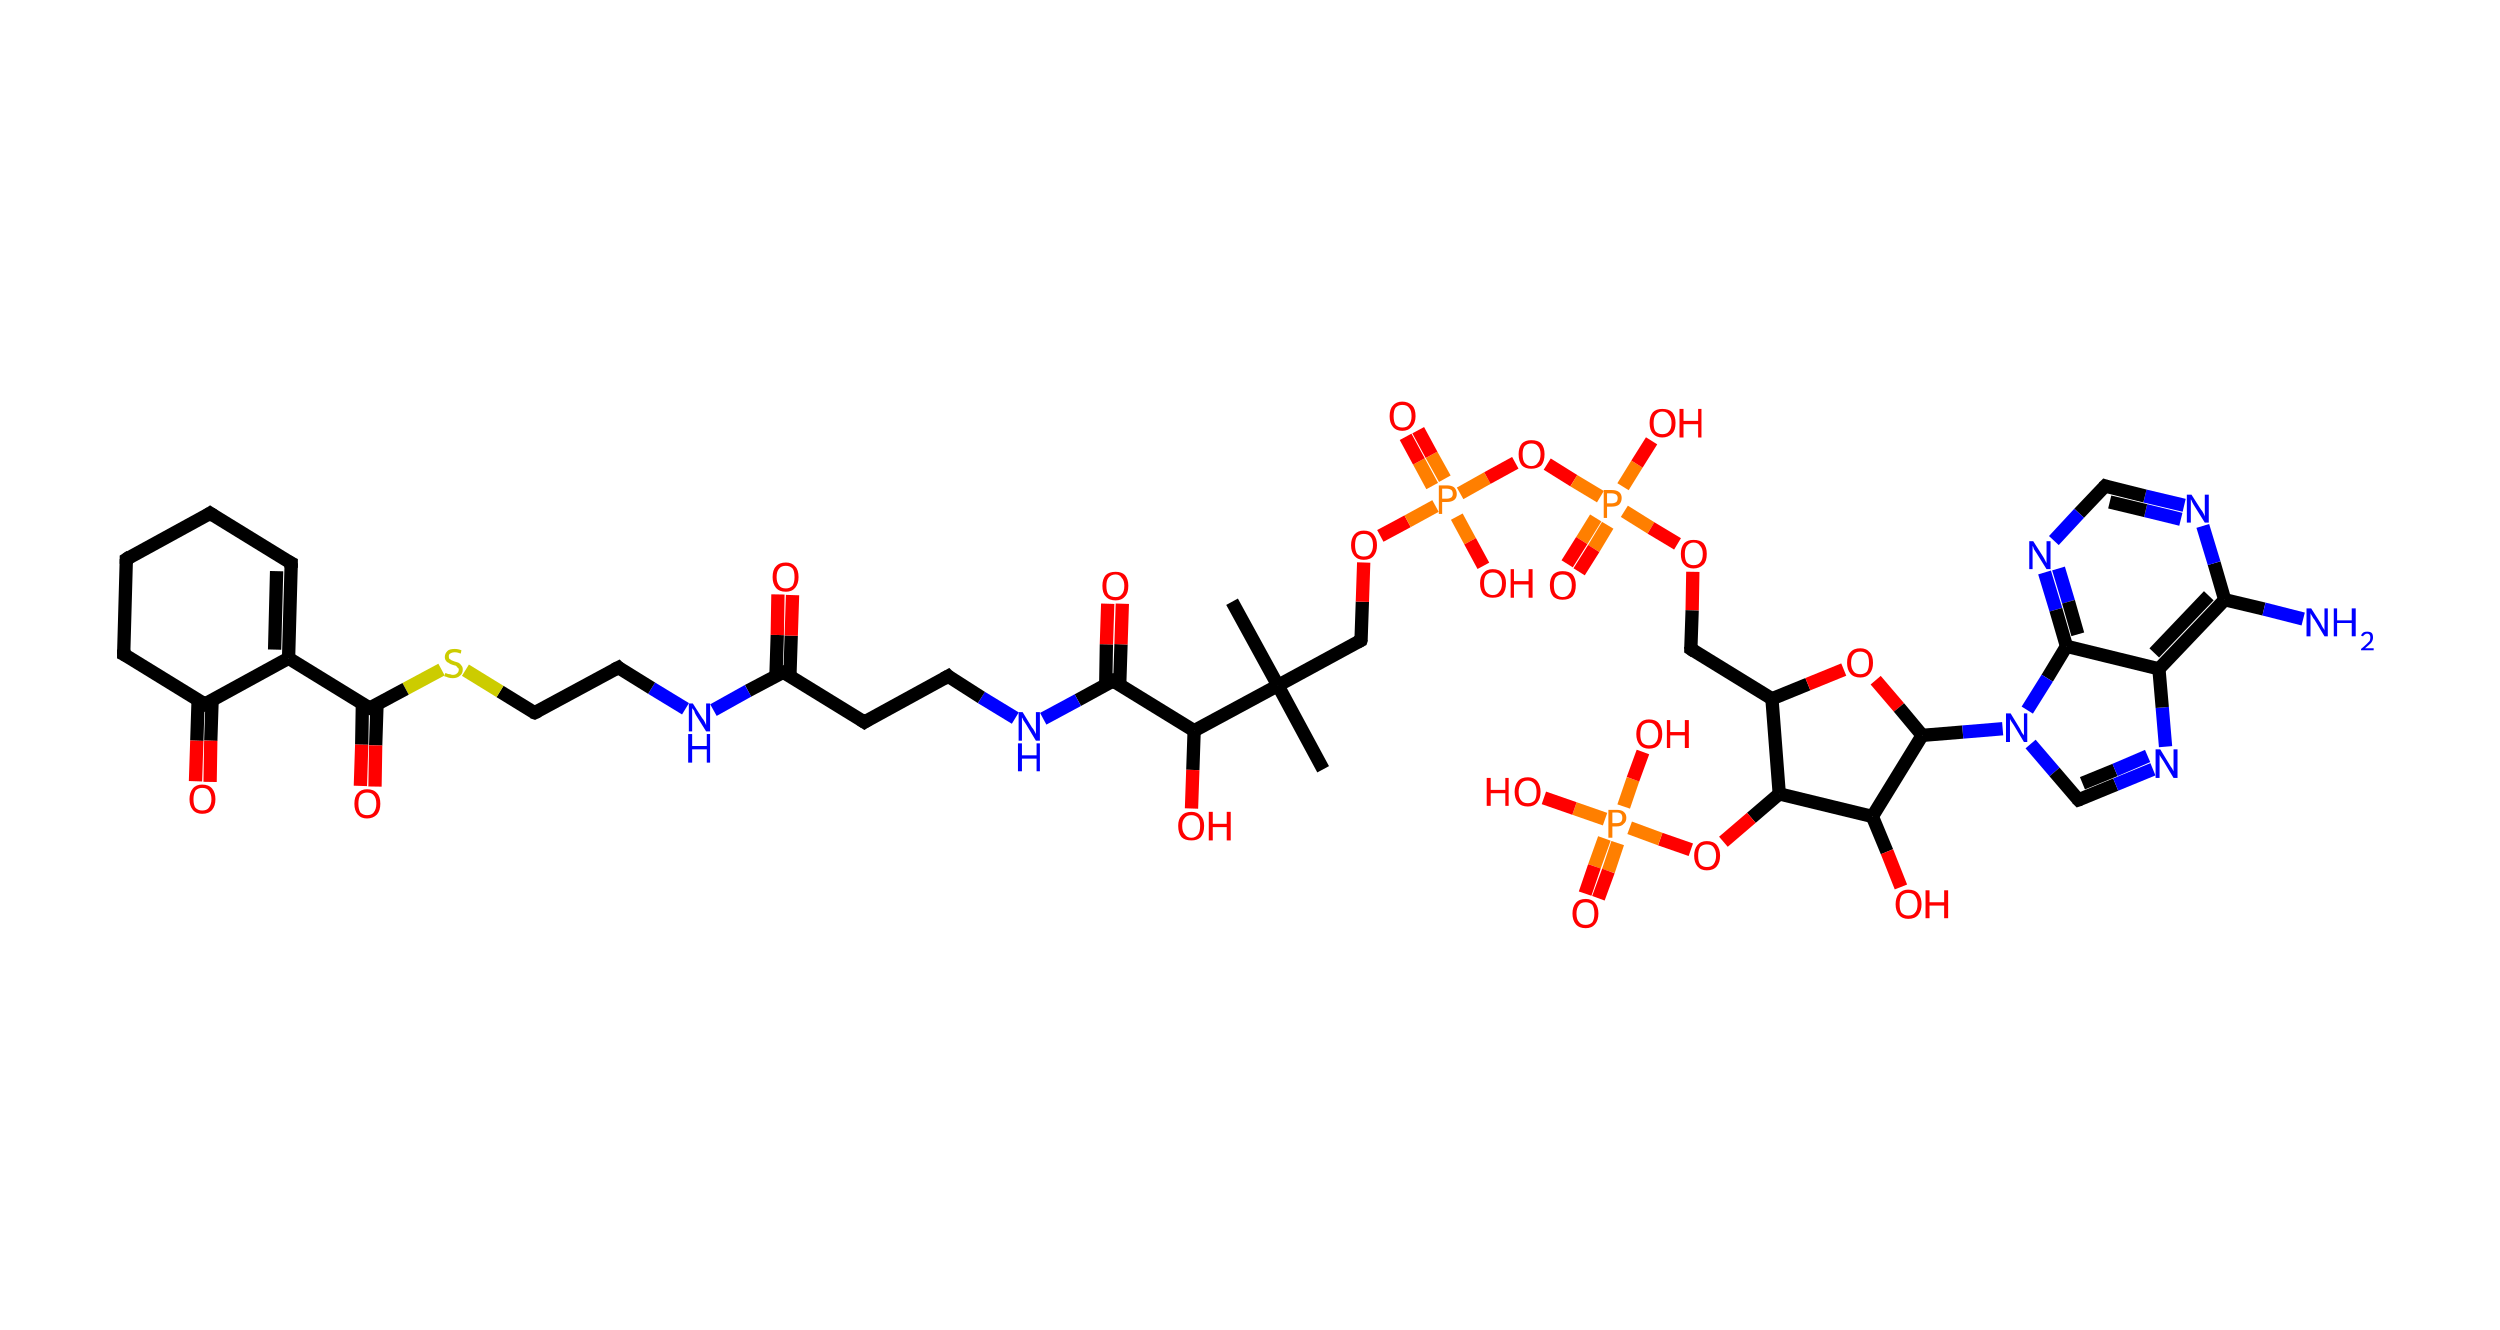 <?xml version='1.0' encoding='ASCII' standalone='yes'?>
<svg xmlns="http://www.w3.org/2000/svg" xmlns:rdkit="http://www.rdkit.org/xml" xmlns:xlink="http://www.w3.org/1999/xlink" version="1.1" baseProfile="full" xml:space="preserve" width="376px" height="200px" viewBox="0 0 376 200">
<!-- END OF HEADER -->
<rect style="opacity:1.0;fill:#FFFFFF;stroke:none" width="376.0" height="200.0" x="0.0" y="0.0"> </rect>
<path class="bond-0 atom-0 atom-1" d="M 185.3,90.5 L 192.2,103.1" style="fill:none;fill-rule:evenodd;stroke:#000000;stroke-width:2.0px;stroke-linecap:butt;stroke-linejoin:miter;stroke-opacity:1"/>
<path class="bond-1 atom-1 atom-2" d="M 192.2,103.1 L 199.0,115.7" style="fill:none;fill-rule:evenodd;stroke:#000000;stroke-width:2.0px;stroke-linecap:butt;stroke-linejoin:miter;stroke-opacity:1"/>
<path class="bond-2 atom-1 atom-3" d="M 192.2,103.1 L 204.7,96.3" style="fill:none;fill-rule:evenodd;stroke:#000000;stroke-width:2.0px;stroke-linecap:butt;stroke-linejoin:miter;stroke-opacity:1"/>
<path class="bond-3 atom-3 atom-4" d="M 204.7,96.3 L 204.9,90.5" style="fill:none;fill-rule:evenodd;stroke:#000000;stroke-width:2.0px;stroke-linecap:butt;stroke-linejoin:miter;stroke-opacity:1"/>
<path class="bond-3 atom-3 atom-4" d="M 204.9,90.5 L 205.1,84.6" style="fill:none;fill-rule:evenodd;stroke:#FF0000;stroke-width:2.0px;stroke-linecap:butt;stroke-linejoin:miter;stroke-opacity:1"/>
<path class="bond-4 atom-4 atom-5" d="M 207.6,80.6 L 211.7,78.4" style="fill:none;fill-rule:evenodd;stroke:#FF0000;stroke-width:2.0px;stroke-linecap:butt;stroke-linejoin:miter;stroke-opacity:1"/>
<path class="bond-4 atom-4 atom-5" d="M 211.7,78.4 L 215.9,76.1" style="fill:none;fill-rule:evenodd;stroke:#FF7F00;stroke-width:2.0px;stroke-linecap:butt;stroke-linejoin:miter;stroke-opacity:1"/>
<path class="bond-5 atom-5 atom-6" d="M 217.3,72.0 L 215.3,68.4" style="fill:none;fill-rule:evenodd;stroke:#FF7F00;stroke-width:2.0px;stroke-linecap:butt;stroke-linejoin:miter;stroke-opacity:1"/>
<path class="bond-5 atom-5 atom-6" d="M 215.3,68.4 L 213.3,64.7" style="fill:none;fill-rule:evenodd;stroke:#FF0000;stroke-width:2.0px;stroke-linecap:butt;stroke-linejoin:miter;stroke-opacity:1"/>
<path class="bond-5 atom-5 atom-6" d="M 215.4,73.1 L 213.4,69.4" style="fill:none;fill-rule:evenodd;stroke:#FF7F00;stroke-width:2.0px;stroke-linecap:butt;stroke-linejoin:miter;stroke-opacity:1"/>
<path class="bond-5 atom-5 atom-6" d="M 213.4,69.4 L 211.4,65.7" style="fill:none;fill-rule:evenodd;stroke:#FF0000;stroke-width:2.0px;stroke-linecap:butt;stroke-linejoin:miter;stroke-opacity:1"/>
<path class="bond-6 atom-5 atom-7" d="M 219.1,77.7 L 221.1,81.4" style="fill:none;fill-rule:evenodd;stroke:#FF7F00;stroke-width:2.0px;stroke-linecap:butt;stroke-linejoin:miter;stroke-opacity:1"/>
<path class="bond-6 atom-5 atom-7" d="M 221.1,81.4 L 223.1,85.1" style="fill:none;fill-rule:evenodd;stroke:#FF0000;stroke-width:2.0px;stroke-linecap:butt;stroke-linejoin:miter;stroke-opacity:1"/>
<path class="bond-7 atom-5 atom-8" d="M 219.6,74.2 L 223.7,71.9" style="fill:none;fill-rule:evenodd;stroke:#FF7F00;stroke-width:2.0px;stroke-linecap:butt;stroke-linejoin:miter;stroke-opacity:1"/>
<path class="bond-7 atom-5 atom-8" d="M 223.7,71.9 L 227.9,69.6" style="fill:none;fill-rule:evenodd;stroke:#FF0000;stroke-width:2.0px;stroke-linecap:butt;stroke-linejoin:miter;stroke-opacity:1"/>
<path class="bond-8 atom-8 atom-9" d="M 232.7,69.8 L 236.7,72.3" style="fill:none;fill-rule:evenodd;stroke:#FF0000;stroke-width:2.0px;stroke-linecap:butt;stroke-linejoin:miter;stroke-opacity:1"/>
<path class="bond-8 atom-8 atom-9" d="M 236.7,72.3 L 240.7,74.7" style="fill:none;fill-rule:evenodd;stroke:#FF7F00;stroke-width:2.0px;stroke-linecap:butt;stroke-linejoin:miter;stroke-opacity:1"/>
<path class="bond-9 atom-9 atom-10" d="M 240.0,77.9 L 237.9,81.3" style="fill:none;fill-rule:evenodd;stroke:#FF7F00;stroke-width:2.0px;stroke-linecap:butt;stroke-linejoin:miter;stroke-opacity:1"/>
<path class="bond-9 atom-9 atom-10" d="M 237.9,81.3 L 235.7,84.8" style="fill:none;fill-rule:evenodd;stroke:#FF0000;stroke-width:2.0px;stroke-linecap:butt;stroke-linejoin:miter;stroke-opacity:1"/>
<path class="bond-9 atom-9 atom-10" d="M 241.8,79.0 L 239.7,82.5" style="fill:none;fill-rule:evenodd;stroke:#FF7F00;stroke-width:2.0px;stroke-linecap:butt;stroke-linejoin:miter;stroke-opacity:1"/>
<path class="bond-9 atom-9 atom-10" d="M 239.7,82.5 L 237.5,86.0" style="fill:none;fill-rule:evenodd;stroke:#FF0000;stroke-width:2.0px;stroke-linecap:butt;stroke-linejoin:miter;stroke-opacity:1"/>
<path class="bond-10 atom-9 atom-11" d="M 244.1,73.2 L 246.2,69.8" style="fill:none;fill-rule:evenodd;stroke:#FF7F00;stroke-width:2.0px;stroke-linecap:butt;stroke-linejoin:miter;stroke-opacity:1"/>
<path class="bond-10 atom-9 atom-11" d="M 246.2,69.8 L 248.4,66.3" style="fill:none;fill-rule:evenodd;stroke:#FF0000;stroke-width:2.0px;stroke-linecap:butt;stroke-linejoin:miter;stroke-opacity:1"/>
<path class="bond-11 atom-9 atom-12" d="M 244.3,76.9 L 248.3,79.4" style="fill:none;fill-rule:evenodd;stroke:#FF7F00;stroke-width:2.0px;stroke-linecap:butt;stroke-linejoin:miter;stroke-opacity:1"/>
<path class="bond-11 atom-9 atom-12" d="M 248.3,79.4 L 252.3,81.8" style="fill:none;fill-rule:evenodd;stroke:#FF0000;stroke-width:2.0px;stroke-linecap:butt;stroke-linejoin:miter;stroke-opacity:1"/>
<path class="bond-12 atom-12 atom-13" d="M 254.6,86.0 L 254.5,91.8" style="fill:none;fill-rule:evenodd;stroke:#FF0000;stroke-width:2.0px;stroke-linecap:butt;stroke-linejoin:miter;stroke-opacity:1"/>
<path class="bond-12 atom-12 atom-13" d="M 254.5,91.8 L 254.3,97.6" style="fill:none;fill-rule:evenodd;stroke:#000000;stroke-width:2.0px;stroke-linecap:butt;stroke-linejoin:miter;stroke-opacity:1"/>
<path class="bond-13 atom-13 atom-14" d="M 254.3,97.6 L 266.5,105.1" style="fill:none;fill-rule:evenodd;stroke:#000000;stroke-width:2.0px;stroke-linecap:butt;stroke-linejoin:miter;stroke-opacity:1"/>
<path class="bond-14 atom-14 atom-15" d="M 266.5,105.1 L 271.9,102.9" style="fill:none;fill-rule:evenodd;stroke:#000000;stroke-width:2.0px;stroke-linecap:butt;stroke-linejoin:miter;stroke-opacity:1"/>
<path class="bond-14 atom-14 atom-15" d="M 271.9,102.9 L 277.3,100.7" style="fill:none;fill-rule:evenodd;stroke:#FF0000;stroke-width:2.0px;stroke-linecap:butt;stroke-linejoin:miter;stroke-opacity:1"/>
<path class="bond-15 atom-15 atom-16" d="M 282.1,102.3 L 285.6,106.4" style="fill:none;fill-rule:evenodd;stroke:#FF0000;stroke-width:2.0px;stroke-linecap:butt;stroke-linejoin:miter;stroke-opacity:1"/>
<path class="bond-15 atom-15 atom-16" d="M 285.6,106.4 L 289.1,110.6" style="fill:none;fill-rule:evenodd;stroke:#000000;stroke-width:2.0px;stroke-linecap:butt;stroke-linejoin:miter;stroke-opacity:1"/>
<path class="bond-16 atom-16 atom-17" d="M 289.1,110.6 L 295.2,110.1" style="fill:none;fill-rule:evenodd;stroke:#000000;stroke-width:2.0px;stroke-linecap:butt;stroke-linejoin:miter;stroke-opacity:1"/>
<path class="bond-16 atom-16 atom-17" d="M 295.2,110.1 L 301.2,109.6" style="fill:none;fill-rule:evenodd;stroke:#0000FF;stroke-width:2.0px;stroke-linecap:butt;stroke-linejoin:miter;stroke-opacity:1"/>
<path class="bond-17 atom-17 atom-18" d="M 305.4,111.9 L 309.0,116.1" style="fill:none;fill-rule:evenodd;stroke:#0000FF;stroke-width:2.0px;stroke-linecap:butt;stroke-linejoin:miter;stroke-opacity:1"/>
<path class="bond-17 atom-17 atom-18" d="M 309.0,116.1 L 312.6,120.3" style="fill:none;fill-rule:evenodd;stroke:#000000;stroke-width:2.0px;stroke-linecap:butt;stroke-linejoin:miter;stroke-opacity:1"/>
<path class="bond-18 atom-18 atom-19" d="M 312.6,120.3 L 318.2,118.0" style="fill:none;fill-rule:evenodd;stroke:#000000;stroke-width:2.0px;stroke-linecap:butt;stroke-linejoin:miter;stroke-opacity:1"/>
<path class="bond-18 atom-18 atom-19" d="M 318.2,118.0 L 323.8,115.7" style="fill:none;fill-rule:evenodd;stroke:#0000FF;stroke-width:2.0px;stroke-linecap:butt;stroke-linejoin:miter;stroke-opacity:1"/>
<path class="bond-18 atom-18 atom-19" d="M 313.2,117.8 L 318.1,115.8" style="fill:none;fill-rule:evenodd;stroke:#000000;stroke-width:2.0px;stroke-linecap:butt;stroke-linejoin:miter;stroke-opacity:1"/>
<path class="bond-18 atom-18 atom-19" d="M 318.1,115.8 L 323.0,113.7" style="fill:none;fill-rule:evenodd;stroke:#0000FF;stroke-width:2.0px;stroke-linecap:butt;stroke-linejoin:miter;stroke-opacity:1"/>
<path class="bond-19 atom-19 atom-20" d="M 325.7,112.3 L 325.2,106.4" style="fill:none;fill-rule:evenodd;stroke:#0000FF;stroke-width:2.0px;stroke-linecap:butt;stroke-linejoin:miter;stroke-opacity:1"/>
<path class="bond-19 atom-19 atom-20" d="M 325.2,106.4 L 324.7,100.6" style="fill:none;fill-rule:evenodd;stroke:#000000;stroke-width:2.0px;stroke-linecap:butt;stroke-linejoin:miter;stroke-opacity:1"/>
<path class="bond-20 atom-20 atom-21" d="M 324.7,100.6 L 334.6,90.2" style="fill:none;fill-rule:evenodd;stroke:#000000;stroke-width:2.0px;stroke-linecap:butt;stroke-linejoin:miter;stroke-opacity:1"/>
<path class="bond-20 atom-20 atom-21" d="M 324.0,98.2 L 332.2,89.6" style="fill:none;fill-rule:evenodd;stroke:#000000;stroke-width:2.0px;stroke-linecap:butt;stroke-linejoin:miter;stroke-opacity:1"/>
<path class="bond-21 atom-21 atom-22" d="M 334.6,90.2 L 340.5,91.6" style="fill:none;fill-rule:evenodd;stroke:#000000;stroke-width:2.0px;stroke-linecap:butt;stroke-linejoin:miter;stroke-opacity:1"/>
<path class="bond-21 atom-21 atom-22" d="M 340.5,91.6 L 346.4,93.1" style="fill:none;fill-rule:evenodd;stroke:#0000FF;stroke-width:2.0px;stroke-linecap:butt;stroke-linejoin:miter;stroke-opacity:1"/>
<path class="bond-22 atom-21 atom-23" d="M 334.6,90.2 L 333.0,84.7" style="fill:none;fill-rule:evenodd;stroke:#000000;stroke-width:2.0px;stroke-linecap:butt;stroke-linejoin:miter;stroke-opacity:1"/>
<path class="bond-22 atom-21 atom-23" d="M 333.0,84.7 L 331.3,79.1" style="fill:none;fill-rule:evenodd;stroke:#0000FF;stroke-width:2.0px;stroke-linecap:butt;stroke-linejoin:miter;stroke-opacity:1"/>
<path class="bond-23 atom-23 atom-24" d="M 328.5,76.0 L 322.6,74.6" style="fill:none;fill-rule:evenodd;stroke:#0000FF;stroke-width:2.0px;stroke-linecap:butt;stroke-linejoin:miter;stroke-opacity:1"/>
<path class="bond-23 atom-23 atom-24" d="M 322.6,74.6 L 316.6,73.1" style="fill:none;fill-rule:evenodd;stroke:#000000;stroke-width:2.0px;stroke-linecap:butt;stroke-linejoin:miter;stroke-opacity:1"/>
<path class="bond-23 atom-23 atom-24" d="M 328.0,78.1 L 322.7,76.8" style="fill:none;fill-rule:evenodd;stroke:#0000FF;stroke-width:2.0px;stroke-linecap:butt;stroke-linejoin:miter;stroke-opacity:1"/>
<path class="bond-23 atom-23 atom-24" d="M 322.7,76.8 L 317.3,75.5" style="fill:none;fill-rule:evenodd;stroke:#000000;stroke-width:2.0px;stroke-linecap:butt;stroke-linejoin:miter;stroke-opacity:1"/>
<path class="bond-24 atom-24 atom-25" d="M 316.6,73.1 L 312.7,77.2" style="fill:none;fill-rule:evenodd;stroke:#000000;stroke-width:2.0px;stroke-linecap:butt;stroke-linejoin:miter;stroke-opacity:1"/>
<path class="bond-24 atom-24 atom-25" d="M 312.7,77.2 L 308.9,81.3" style="fill:none;fill-rule:evenodd;stroke:#0000FF;stroke-width:2.0px;stroke-linecap:butt;stroke-linejoin:miter;stroke-opacity:1"/>
<path class="bond-25 atom-25 atom-26" d="M 307.5,86.1 L 309.2,91.7" style="fill:none;fill-rule:evenodd;stroke:#0000FF;stroke-width:2.0px;stroke-linecap:butt;stroke-linejoin:miter;stroke-opacity:1"/>
<path class="bond-25 atom-25 atom-26" d="M 309.2,91.7 L 310.8,97.2" style="fill:none;fill-rule:evenodd;stroke:#000000;stroke-width:2.0px;stroke-linecap:butt;stroke-linejoin:miter;stroke-opacity:1"/>
<path class="bond-25 atom-25 atom-26" d="M 309.6,85.5 L 311.1,90.5" style="fill:none;fill-rule:evenodd;stroke:#0000FF;stroke-width:2.0px;stroke-linecap:butt;stroke-linejoin:miter;stroke-opacity:1"/>
<path class="bond-25 atom-25 atom-26" d="M 311.1,90.5 L 312.5,95.4" style="fill:none;fill-rule:evenodd;stroke:#000000;stroke-width:2.0px;stroke-linecap:butt;stroke-linejoin:miter;stroke-opacity:1"/>
<path class="bond-26 atom-16 atom-27" d="M 289.1,110.6 L 281.6,122.8" style="fill:none;fill-rule:evenodd;stroke:#000000;stroke-width:2.0px;stroke-linecap:butt;stroke-linejoin:miter;stroke-opacity:1"/>
<path class="bond-27 atom-27 atom-28" d="M 281.6,122.8 L 283.8,128.1" style="fill:none;fill-rule:evenodd;stroke:#000000;stroke-width:2.0px;stroke-linecap:butt;stroke-linejoin:miter;stroke-opacity:1"/>
<path class="bond-27 atom-27 atom-28" d="M 283.8,128.1 L 285.9,133.4" style="fill:none;fill-rule:evenodd;stroke:#FF0000;stroke-width:2.0px;stroke-linecap:butt;stroke-linejoin:miter;stroke-opacity:1"/>
<path class="bond-28 atom-27 atom-29" d="M 281.6,122.8 L 267.6,119.4" style="fill:none;fill-rule:evenodd;stroke:#000000;stroke-width:2.0px;stroke-linecap:butt;stroke-linejoin:miter;stroke-opacity:1"/>
<path class="bond-29 atom-29 atom-30" d="M 267.6,119.4 L 263.4,123.0" style="fill:none;fill-rule:evenodd;stroke:#000000;stroke-width:2.0px;stroke-linecap:butt;stroke-linejoin:miter;stroke-opacity:1"/>
<path class="bond-29 atom-29 atom-30" d="M 263.4,123.0 L 259.2,126.6" style="fill:none;fill-rule:evenodd;stroke:#FF0000;stroke-width:2.0px;stroke-linecap:butt;stroke-linejoin:miter;stroke-opacity:1"/>
<path class="bond-30 atom-30 atom-31" d="M 254.3,127.8 L 249.7,126.2" style="fill:none;fill-rule:evenodd;stroke:#FF0000;stroke-width:2.0px;stroke-linecap:butt;stroke-linejoin:miter;stroke-opacity:1"/>
<path class="bond-30 atom-30 atom-31" d="M 249.7,126.2 L 245.1,124.5" style="fill:none;fill-rule:evenodd;stroke:#FF7F00;stroke-width:2.0px;stroke-linecap:butt;stroke-linejoin:miter;stroke-opacity:1"/>
<path class="bond-31 atom-31 atom-32" d="M 241.3,126.1 L 239.8,130.3" style="fill:none;fill-rule:evenodd;stroke:#FF7F00;stroke-width:2.0px;stroke-linecap:butt;stroke-linejoin:miter;stroke-opacity:1"/>
<path class="bond-31 atom-31 atom-32" d="M 239.8,130.3 L 238.4,134.4" style="fill:none;fill-rule:evenodd;stroke:#FF0000;stroke-width:2.0px;stroke-linecap:butt;stroke-linejoin:miter;stroke-opacity:1"/>
<path class="bond-31 atom-31 atom-32" d="M 243.3,126.8 L 241.9,131.0" style="fill:none;fill-rule:evenodd;stroke:#FF7F00;stroke-width:2.0px;stroke-linecap:butt;stroke-linejoin:miter;stroke-opacity:1"/>
<path class="bond-31 atom-31 atom-32" d="M 241.9,131.0 L 240.4,135.1" style="fill:none;fill-rule:evenodd;stroke:#FF0000;stroke-width:2.0px;stroke-linecap:butt;stroke-linejoin:miter;stroke-opacity:1"/>
<path class="bond-32 atom-31 atom-33" d="M 244.2,121.3 L 245.6,117.2" style="fill:none;fill-rule:evenodd;stroke:#FF7F00;stroke-width:2.0px;stroke-linecap:butt;stroke-linejoin:miter;stroke-opacity:1"/>
<path class="bond-32 atom-31 atom-33" d="M 245.6,117.2 L 247.1,113.1" style="fill:none;fill-rule:evenodd;stroke:#FF0000;stroke-width:2.0px;stroke-linecap:butt;stroke-linejoin:miter;stroke-opacity:1"/>
<path class="bond-33 atom-31 atom-34" d="M 241.4,123.2 L 236.8,121.6" style="fill:none;fill-rule:evenodd;stroke:#FF7F00;stroke-width:2.0px;stroke-linecap:butt;stroke-linejoin:miter;stroke-opacity:1"/>
<path class="bond-33 atom-31 atom-34" d="M 236.8,121.6 L 232.2,120.0" style="fill:none;fill-rule:evenodd;stroke:#FF0000;stroke-width:2.0px;stroke-linecap:butt;stroke-linejoin:miter;stroke-opacity:1"/>
<path class="bond-34 atom-1 atom-35" d="M 192.2,103.1 L 179.6,109.9" style="fill:none;fill-rule:evenodd;stroke:#000000;stroke-width:2.0px;stroke-linecap:butt;stroke-linejoin:miter;stroke-opacity:1"/>
<path class="bond-35 atom-35 atom-36" d="M 179.6,109.9 L 179.4,115.8" style="fill:none;fill-rule:evenodd;stroke:#000000;stroke-width:2.0px;stroke-linecap:butt;stroke-linejoin:miter;stroke-opacity:1"/>
<path class="bond-35 atom-35 atom-36" d="M 179.4,115.8 L 179.2,121.6" style="fill:none;fill-rule:evenodd;stroke:#FF0000;stroke-width:2.0px;stroke-linecap:butt;stroke-linejoin:miter;stroke-opacity:1"/>
<path class="bond-36 atom-35 atom-37" d="M 179.6,109.9 L 167.4,102.4" style="fill:none;fill-rule:evenodd;stroke:#000000;stroke-width:2.0px;stroke-linecap:butt;stroke-linejoin:miter;stroke-opacity:1"/>
<path class="bond-37 atom-37 atom-38" d="M 168.4,103.1 L 168.6,96.9" style="fill:none;fill-rule:evenodd;stroke:#000000;stroke-width:2.0px;stroke-linecap:butt;stroke-linejoin:miter;stroke-opacity:1"/>
<path class="bond-37 atom-37 atom-38" d="M 168.6,96.9 L 168.8,90.8" style="fill:none;fill-rule:evenodd;stroke:#FF0000;stroke-width:2.0px;stroke-linecap:butt;stroke-linejoin:miter;stroke-opacity:1"/>
<path class="bond-37 atom-37 atom-38" d="M 166.3,103.0 L 166.4,96.9" style="fill:none;fill-rule:evenodd;stroke:#000000;stroke-width:2.0px;stroke-linecap:butt;stroke-linejoin:miter;stroke-opacity:1"/>
<path class="bond-37 atom-37 atom-38" d="M 166.4,96.9 L 166.6,90.8" style="fill:none;fill-rule:evenodd;stroke:#FF0000;stroke-width:2.0px;stroke-linecap:butt;stroke-linejoin:miter;stroke-opacity:1"/>
<path class="bond-38 atom-37 atom-39" d="M 167.4,102.4 L 162.1,105.3" style="fill:none;fill-rule:evenodd;stroke:#000000;stroke-width:2.0px;stroke-linecap:butt;stroke-linejoin:miter;stroke-opacity:1"/>
<path class="bond-38 atom-37 atom-39" d="M 162.1,105.3 L 156.9,108.1" style="fill:none;fill-rule:evenodd;stroke:#0000FF;stroke-width:2.0px;stroke-linecap:butt;stroke-linejoin:miter;stroke-opacity:1"/>
<path class="bond-39 atom-39 atom-40" d="M 152.7,108.0 L 147.6,104.9" style="fill:none;fill-rule:evenodd;stroke:#0000FF;stroke-width:2.0px;stroke-linecap:butt;stroke-linejoin:miter;stroke-opacity:1"/>
<path class="bond-39 atom-39 atom-40" d="M 147.6,104.9 L 142.6,101.7" style="fill:none;fill-rule:evenodd;stroke:#000000;stroke-width:2.0px;stroke-linecap:butt;stroke-linejoin:miter;stroke-opacity:1"/>
<path class="bond-40 atom-40 atom-41" d="M 142.6,101.7 L 130.0,108.6" style="fill:none;fill-rule:evenodd;stroke:#000000;stroke-width:2.0px;stroke-linecap:butt;stroke-linejoin:miter;stroke-opacity:1"/>
<path class="bond-41 atom-41 atom-42" d="M 130.0,108.6 L 117.8,101.1" style="fill:none;fill-rule:evenodd;stroke:#000000;stroke-width:2.0px;stroke-linecap:butt;stroke-linejoin:miter;stroke-opacity:1"/>
<path class="bond-42 atom-42 atom-43" d="M 118.8,101.7 L 119.0,95.6" style="fill:none;fill-rule:evenodd;stroke:#000000;stroke-width:2.0px;stroke-linecap:butt;stroke-linejoin:miter;stroke-opacity:1"/>
<path class="bond-42 atom-42 atom-43" d="M 119.0,95.6 L 119.2,89.5" style="fill:none;fill-rule:evenodd;stroke:#FF0000;stroke-width:2.0px;stroke-linecap:butt;stroke-linejoin:miter;stroke-opacity:1"/>
<path class="bond-42 atom-42 atom-43" d="M 116.7,101.7 L 116.9,95.5" style="fill:none;fill-rule:evenodd;stroke:#000000;stroke-width:2.0px;stroke-linecap:butt;stroke-linejoin:miter;stroke-opacity:1"/>
<path class="bond-42 atom-42 atom-43" d="M 116.9,95.5 L 117.0,89.4" style="fill:none;fill-rule:evenodd;stroke:#FF0000;stroke-width:2.0px;stroke-linecap:butt;stroke-linejoin:miter;stroke-opacity:1"/>
<path class="bond-43 atom-42 atom-44" d="M 117.8,101.1 L 112.5,103.9" style="fill:none;fill-rule:evenodd;stroke:#000000;stroke-width:2.0px;stroke-linecap:butt;stroke-linejoin:miter;stroke-opacity:1"/>
<path class="bond-43 atom-42 atom-44" d="M 112.5,103.9 L 107.3,106.8" style="fill:none;fill-rule:evenodd;stroke:#0000FF;stroke-width:2.0px;stroke-linecap:butt;stroke-linejoin:miter;stroke-opacity:1"/>
<path class="bond-44 atom-44 atom-45" d="M 103.1,106.6 L 98.0,103.5" style="fill:none;fill-rule:evenodd;stroke:#0000FF;stroke-width:2.0px;stroke-linecap:butt;stroke-linejoin:miter;stroke-opacity:1"/>
<path class="bond-44 atom-44 atom-45" d="M 98.0,103.5 L 93.0,100.4" style="fill:none;fill-rule:evenodd;stroke:#000000;stroke-width:2.0px;stroke-linecap:butt;stroke-linejoin:miter;stroke-opacity:1"/>
<path class="bond-45 atom-45 atom-46" d="M 93.0,100.4 L 80.4,107.2" style="fill:none;fill-rule:evenodd;stroke:#000000;stroke-width:2.0px;stroke-linecap:butt;stroke-linejoin:miter;stroke-opacity:1"/>
<path class="bond-46 atom-46 atom-47" d="M 80.4,107.2 L 75.2,104.0" style="fill:none;fill-rule:evenodd;stroke:#000000;stroke-width:2.0px;stroke-linecap:butt;stroke-linejoin:miter;stroke-opacity:1"/>
<path class="bond-46 atom-46 atom-47" d="M 75.2,104.0 L 70.0,100.8" style="fill:none;fill-rule:evenodd;stroke:#CCCC00;stroke-width:2.0px;stroke-linecap:butt;stroke-linejoin:miter;stroke-opacity:1"/>
<path class="bond-47 atom-47 atom-48" d="M 66.4,100.7 L 61.0,103.6" style="fill:none;fill-rule:evenodd;stroke:#CCCC00;stroke-width:2.0px;stroke-linecap:butt;stroke-linejoin:miter;stroke-opacity:1"/>
<path class="bond-47 atom-47 atom-48" d="M 61.0,103.6 L 55.6,106.5" style="fill:none;fill-rule:evenodd;stroke:#000000;stroke-width:2.0px;stroke-linecap:butt;stroke-linejoin:miter;stroke-opacity:1"/>
<path class="bond-48 atom-48 atom-49" d="M 54.5,105.9 L 54.4,112.0" style="fill:none;fill-rule:evenodd;stroke:#000000;stroke-width:2.0px;stroke-linecap:butt;stroke-linejoin:miter;stroke-opacity:1"/>
<path class="bond-48 atom-48 atom-49" d="M 54.4,112.0 L 54.2,118.2" style="fill:none;fill-rule:evenodd;stroke:#FF0000;stroke-width:2.0px;stroke-linecap:butt;stroke-linejoin:miter;stroke-opacity:1"/>
<path class="bond-48 atom-48 atom-49" d="M 56.7,106.0 L 56.5,112.1" style="fill:none;fill-rule:evenodd;stroke:#000000;stroke-width:2.0px;stroke-linecap:butt;stroke-linejoin:miter;stroke-opacity:1"/>
<path class="bond-48 atom-48 atom-49" d="M 56.5,112.1 L 56.4,118.3" style="fill:none;fill-rule:evenodd;stroke:#FF0000;stroke-width:2.0px;stroke-linecap:butt;stroke-linejoin:miter;stroke-opacity:1"/>
<path class="bond-49 atom-48 atom-50" d="M 55.6,106.5 L 43.4,99.0" style="fill:none;fill-rule:evenodd;stroke:#000000;stroke-width:2.0px;stroke-linecap:butt;stroke-linejoin:miter;stroke-opacity:1"/>
<path class="bond-50 atom-50 atom-51" d="M 43.4,99.0 L 43.8,84.7" style="fill:none;fill-rule:evenodd;stroke:#000000;stroke-width:2.0px;stroke-linecap:butt;stroke-linejoin:miter;stroke-opacity:1"/>
<path class="bond-50 atom-50 atom-51" d="M 41.3,97.7 L 41.6,85.9" style="fill:none;fill-rule:evenodd;stroke:#000000;stroke-width:2.0px;stroke-linecap:butt;stroke-linejoin:miter;stroke-opacity:1"/>
<path class="bond-51 atom-51 atom-52" d="M 43.8,84.7 L 31.6,77.2" style="fill:none;fill-rule:evenodd;stroke:#000000;stroke-width:2.0px;stroke-linecap:butt;stroke-linejoin:miter;stroke-opacity:1"/>
<path class="bond-52 atom-52 atom-53" d="M 31.6,77.2 L 19.0,84.1" style="fill:none;fill-rule:evenodd;stroke:#000000;stroke-width:2.0px;stroke-linecap:butt;stroke-linejoin:miter;stroke-opacity:1"/>
<path class="bond-53 atom-53 atom-54" d="M 19.0,84.1 L 18.6,98.4" style="fill:none;fill-rule:evenodd;stroke:#000000;stroke-width:2.0px;stroke-linecap:butt;stroke-linejoin:miter;stroke-opacity:1"/>
<path class="bond-54 atom-54 atom-55" d="M 18.6,98.4 L 30.8,105.9" style="fill:none;fill-rule:evenodd;stroke:#000000;stroke-width:2.0px;stroke-linecap:butt;stroke-linejoin:miter;stroke-opacity:1"/>
<path class="bond-55 atom-55 atom-56" d="M 29.8,105.2 L 29.6,111.4" style="fill:none;fill-rule:evenodd;stroke:#000000;stroke-width:2.0px;stroke-linecap:butt;stroke-linejoin:miter;stroke-opacity:1"/>
<path class="bond-55 atom-55 atom-56" d="M 29.6,111.4 L 29.4,117.5" style="fill:none;fill-rule:evenodd;stroke:#FF0000;stroke-width:2.0px;stroke-linecap:butt;stroke-linejoin:miter;stroke-opacity:1"/>
<path class="bond-55 atom-55 atom-56" d="M 31.9,105.3 L 31.7,111.4" style="fill:none;fill-rule:evenodd;stroke:#000000;stroke-width:2.0px;stroke-linecap:butt;stroke-linejoin:miter;stroke-opacity:1"/>
<path class="bond-55 atom-55 atom-56" d="M 31.7,111.4 L 31.6,117.6" style="fill:none;fill-rule:evenodd;stroke:#FF0000;stroke-width:2.0px;stroke-linecap:butt;stroke-linejoin:miter;stroke-opacity:1"/>
<path class="bond-56 atom-29 atom-14" d="M 267.6,119.4 L 266.5,105.1" style="fill:none;fill-rule:evenodd;stroke:#000000;stroke-width:2.0px;stroke-linecap:butt;stroke-linejoin:miter;stroke-opacity:1"/>
<path class="bond-57 atom-55 atom-50" d="M 30.8,105.9 L 43.4,99.0" style="fill:none;fill-rule:evenodd;stroke:#000000;stroke-width:2.0px;stroke-linecap:butt;stroke-linejoin:miter;stroke-opacity:1"/>
<path class="bond-58 atom-26 atom-17" d="M 310.8,97.2 L 307.9,102.0" style="fill:none;fill-rule:evenodd;stroke:#000000;stroke-width:2.0px;stroke-linecap:butt;stroke-linejoin:miter;stroke-opacity:1"/>
<path class="bond-58 atom-26 atom-17" d="M 307.9,102.0 L 304.9,106.8" style="fill:none;fill-rule:evenodd;stroke:#0000FF;stroke-width:2.0px;stroke-linecap:butt;stroke-linejoin:miter;stroke-opacity:1"/>
<path class="bond-59 atom-26 atom-20" d="M 310.8,97.2 L 324.7,100.6" style="fill:none;fill-rule:evenodd;stroke:#000000;stroke-width:2.0px;stroke-linecap:butt;stroke-linejoin:miter;stroke-opacity:1"/>
<path d="M 204.1,96.6 L 204.7,96.3 L 204.8,96.0" style="fill:none;stroke:#000000;stroke-width:2.0px;stroke-linecap:butt;stroke-linejoin:miter;stroke-opacity:1;"/>
<path d="M 254.3,97.3 L 254.3,97.6 L 254.9,98.0" style="fill:none;stroke:#000000;stroke-width:2.0px;stroke-linecap:butt;stroke-linejoin:miter;stroke-opacity:1;"/>
<path d="M 312.4,120.1 L 312.6,120.3 L 312.9,120.2" style="fill:none;stroke:#000000;stroke-width:2.0px;stroke-linecap:butt;stroke-linejoin:miter;stroke-opacity:1;"/>
<path d="M 316.9,73.2 L 316.6,73.1 L 316.4,73.3" style="fill:none;stroke:#000000;stroke-width:2.0px;stroke-linecap:butt;stroke-linejoin:miter;stroke-opacity:1;"/>
<path d="M 168.0,102.8 L 167.4,102.4 L 167.1,102.6" style="fill:none;stroke:#000000;stroke-width:2.0px;stroke-linecap:butt;stroke-linejoin:miter;stroke-opacity:1;"/>
<path d="M 142.8,101.9 L 142.6,101.7 L 141.9,102.1" style="fill:none;stroke:#000000;stroke-width:2.0px;stroke-linecap:butt;stroke-linejoin:miter;stroke-opacity:1;"/>
<path d="M 130.6,108.2 L 130.0,108.6 L 129.4,108.2" style="fill:none;stroke:#000000;stroke-width:2.0px;stroke-linecap:butt;stroke-linejoin:miter;stroke-opacity:1;"/>
<path d="M 118.4,101.4 L 117.8,101.1 L 117.5,101.2" style="fill:none;stroke:#000000;stroke-width:2.0px;stroke-linecap:butt;stroke-linejoin:miter;stroke-opacity:1;"/>
<path d="M 93.2,100.6 L 93.0,100.4 L 92.4,100.7" style="fill:none;stroke:#000000;stroke-width:2.0px;stroke-linecap:butt;stroke-linejoin:miter;stroke-opacity:1;"/>
<path d="M 81.0,106.9 L 80.4,107.2 L 80.1,107.1" style="fill:none;stroke:#000000;stroke-width:2.0px;stroke-linecap:butt;stroke-linejoin:miter;stroke-opacity:1;"/>
<path d="M 55.9,106.4 L 55.6,106.5 L 55.0,106.2" style="fill:none;stroke:#000000;stroke-width:2.0px;stroke-linecap:butt;stroke-linejoin:miter;stroke-opacity:1;"/>
<path d="M 43.8,85.4 L 43.8,84.7 L 43.2,84.4" style="fill:none;stroke:#000000;stroke-width:2.0px;stroke-linecap:butt;stroke-linejoin:miter;stroke-opacity:1;"/>
<path d="M 32.2,77.6 L 31.6,77.2 L 31.0,77.6" style="fill:none;stroke:#000000;stroke-width:2.0px;stroke-linecap:butt;stroke-linejoin:miter;stroke-opacity:1;"/>
<path d="M 19.6,83.7 L 19.0,84.1 L 19.0,84.8" style="fill:none;stroke:#000000;stroke-width:2.0px;stroke-linecap:butt;stroke-linejoin:miter;stroke-opacity:1;"/>
<path d="M 18.6,97.7 L 18.6,98.4 L 19.2,98.7" style="fill:none;stroke:#000000;stroke-width:2.0px;stroke-linecap:butt;stroke-linejoin:miter;stroke-opacity:1;"/>
<path d="M 30.2,105.5 L 30.8,105.9 L 31.4,105.5" style="fill:none;stroke:#000000;stroke-width:2.0px;stroke-linecap:butt;stroke-linejoin:miter;stroke-opacity:1;"/>
<path class="atom-4" d="M 203.2 82.0 Q 203.2 81.0, 203.7 80.4 Q 204.2 79.8, 205.1 79.8 Q 206.1 79.8, 206.6 80.4 Q 207.1 81.0, 207.1 82.0 Q 207.1 83.0, 206.6 83.6 Q 206.1 84.2, 205.1 84.2 Q 204.2 84.2, 203.7 83.6 Q 203.2 83.0, 203.2 82.0 M 205.1 83.7 Q 205.8 83.7, 206.1 83.3 Q 206.5 82.8, 206.5 82.0 Q 206.5 81.1, 206.1 80.7 Q 205.8 80.3, 205.1 80.3 Q 204.5 80.3, 204.1 80.7 Q 203.8 81.1, 203.8 82.0 Q 203.8 82.8, 204.1 83.3 Q 204.5 83.7, 205.1 83.7 " fill="#FF0000"/>
<path class="atom-5" d="M 217.6 73.0 Q 218.3 73.0, 218.7 73.3 Q 219.1 73.7, 219.1 74.3 Q 219.1 74.9, 218.7 75.2 Q 218.3 75.5, 217.6 75.5 L 216.9 75.5 L 216.9 77.3 L 216.4 77.3 L 216.4 73.0 L 217.6 73.0 M 217.6 75.0 Q 218.0 75.0, 218.3 74.8 Q 218.5 74.6, 218.5 74.3 Q 218.5 73.9, 218.3 73.7 Q 218.0 73.5, 217.6 73.5 L 216.9 73.5 L 216.9 75.0 L 217.6 75.0 " fill="#FF7F00"/>
<path class="atom-6" d="M 209.0 62.6 Q 209.0 61.5, 209.5 61.0 Q 210.0 60.4, 210.9 60.4 Q 211.8 60.4, 212.4 61.0 Q 212.9 61.5, 212.9 62.6 Q 212.9 63.6, 212.3 64.2 Q 211.8 64.8, 210.9 64.8 Q 210.0 64.8, 209.5 64.2 Q 209.0 63.6, 209.0 62.6 M 210.9 64.3 Q 211.6 64.3, 211.9 63.9 Q 212.3 63.4, 212.3 62.6 Q 212.3 61.7, 211.9 61.3 Q 211.6 60.9, 210.9 60.9 Q 210.3 60.9, 209.9 61.3 Q 209.6 61.7, 209.6 62.6 Q 209.6 63.4, 209.9 63.9 Q 210.3 64.3, 210.9 64.3 " fill="#FF0000"/>
<path class="atom-7" d="M 222.6 87.7 Q 222.6 86.7, 223.1 86.2 Q 223.6 85.6, 224.5 85.6 Q 225.5 85.6, 226.0 86.2 Q 226.5 86.7, 226.5 87.7 Q 226.5 88.8, 226.0 89.4 Q 225.5 89.9, 224.5 89.9 Q 223.6 89.9, 223.1 89.4 Q 222.6 88.8, 222.6 87.7 M 224.5 89.5 Q 225.2 89.5, 225.5 89.0 Q 225.9 88.6, 225.9 87.7 Q 225.9 86.9, 225.5 86.5 Q 225.2 86.1, 224.5 86.1 Q 223.9 86.1, 223.5 86.5 Q 223.2 86.9, 223.2 87.7 Q 223.2 88.6, 223.5 89.0 Q 223.9 89.5, 224.5 89.5 " fill="#FF0000"/>
<path class="atom-7" d="M 227.2 85.6 L 227.7 85.6 L 227.7 87.4 L 229.9 87.4 L 229.9 85.6 L 230.5 85.6 L 230.5 89.9 L 229.9 89.9 L 229.9 87.9 L 227.7 87.9 L 227.7 89.9 L 227.2 89.9 L 227.2 85.6 " fill="#FF0000"/>
<path class="atom-8" d="M 228.4 68.3 Q 228.4 67.3, 228.9 66.7 Q 229.4 66.2, 230.3 66.2 Q 231.3 66.2, 231.8 66.7 Q 232.3 67.3, 232.3 68.3 Q 232.3 69.4, 231.8 70.0 Q 231.2 70.5, 230.3 70.5 Q 229.4 70.5, 228.9 70.0 Q 228.4 69.4, 228.4 68.3 M 230.3 70.1 Q 231.0 70.1, 231.3 69.6 Q 231.7 69.2, 231.7 68.3 Q 231.7 67.5, 231.3 67.1 Q 231.0 66.7, 230.3 66.7 Q 229.7 66.7, 229.3 67.1 Q 229.0 67.5, 229.0 68.3 Q 229.0 69.2, 229.3 69.6 Q 229.7 70.1, 230.3 70.1 " fill="#FF0000"/>
<path class="atom-9" d="M 242.4 73.7 Q 243.1 73.7, 243.5 74.0 Q 243.9 74.3, 243.9 74.9 Q 243.9 75.5, 243.5 75.9 Q 243.1 76.2, 242.4 76.2 L 241.7 76.2 L 241.7 77.9 L 241.2 77.9 L 241.2 73.7 L 242.4 73.7 M 242.4 75.7 Q 242.8 75.7, 243.1 75.5 Q 243.3 75.3, 243.3 74.9 Q 243.3 74.6, 243.1 74.4 Q 242.8 74.2, 242.4 74.2 L 241.7 74.2 L 241.7 75.7 L 242.4 75.7 " fill="#FF7F00"/>
<path class="atom-10" d="M 233.1 88.0 Q 233.1 87.0, 233.6 86.4 Q 234.1 85.9, 235.0 85.9 Q 236.0 85.9, 236.5 86.4 Q 237.0 87.0, 237.0 88.0 Q 237.0 89.1, 236.5 89.7 Q 236.0 90.2, 235.0 90.2 Q 234.1 90.2, 233.6 89.7 Q 233.1 89.1, 233.1 88.0 M 235.0 89.8 Q 235.7 89.8, 236.0 89.3 Q 236.4 88.9, 236.4 88.0 Q 236.4 87.2, 236.0 86.8 Q 235.7 86.4, 235.0 86.4 Q 234.4 86.4, 234.0 86.8 Q 233.7 87.2, 233.7 88.0 Q 233.7 88.9, 234.0 89.3 Q 234.4 89.8, 235.0 89.8 " fill="#FF0000"/>
<path class="atom-11" d="M 248.1 63.6 Q 248.1 62.6, 248.6 62.0 Q 249.1 61.5, 250.0 61.5 Q 251.0 61.5, 251.5 62.0 Q 252.0 62.6, 252.0 63.6 Q 252.0 64.7, 251.5 65.2 Q 250.9 65.8, 250.0 65.8 Q 249.1 65.8, 248.6 65.2 Q 248.1 64.7, 248.1 63.6 M 250.0 65.3 Q 250.7 65.3, 251.0 64.9 Q 251.4 64.5, 251.4 63.6 Q 251.4 62.8, 251.0 62.4 Q 250.7 61.9, 250.0 61.9 Q 249.4 61.9, 249.0 62.4 Q 248.7 62.8, 248.7 63.6 Q 248.7 64.5, 249.0 64.9 Q 249.4 65.3, 250.0 65.3 " fill="#FF0000"/>
<path class="atom-11" d="M 252.6 61.5 L 253.2 61.5 L 253.2 63.3 L 255.4 63.3 L 255.4 61.5 L 255.9 61.5 L 255.9 65.8 L 255.4 65.8 L 255.4 63.8 L 253.2 63.8 L 253.2 65.8 L 252.6 65.8 L 252.6 61.5 " fill="#FF0000"/>
<path class="atom-12" d="M 252.8 83.3 Q 252.8 82.3, 253.3 81.7 Q 253.8 81.2, 254.7 81.2 Q 255.7 81.2, 256.2 81.7 Q 256.7 82.3, 256.7 83.3 Q 256.7 84.4, 256.2 84.9 Q 255.6 85.5, 254.7 85.5 Q 253.8 85.5, 253.3 84.9 Q 252.8 84.4, 252.8 83.3 M 254.7 85.0 Q 255.4 85.0, 255.7 84.6 Q 256.1 84.2, 256.1 83.3 Q 256.1 82.5, 255.7 82.1 Q 255.4 81.6, 254.7 81.6 Q 254.1 81.6, 253.7 82.1 Q 253.4 82.5, 253.4 83.3 Q 253.4 84.2, 253.7 84.6 Q 254.1 85.0, 254.7 85.0 " fill="#FF0000"/>
<path class="atom-15" d="M 277.8 99.7 Q 277.8 98.6, 278.3 98.1 Q 278.8 97.5, 279.8 97.5 Q 280.7 97.5, 281.2 98.1 Q 281.7 98.6, 281.7 99.7 Q 281.7 100.7, 281.2 101.3 Q 280.7 101.9, 279.8 101.9 Q 278.8 101.9, 278.3 101.3 Q 277.8 100.7, 277.8 99.7 M 279.8 101.4 Q 280.4 101.4, 280.8 101.0 Q 281.1 100.5, 281.1 99.7 Q 281.1 98.8, 280.8 98.4 Q 280.4 98.0, 279.8 98.0 Q 279.1 98.0, 278.8 98.4 Q 278.4 98.8, 278.4 99.7 Q 278.4 100.5, 278.8 101.0 Q 279.1 101.4, 279.8 101.4 " fill="#FF0000"/>
<path class="atom-17" d="M 302.4 107.3 L 303.8 109.6 Q 303.9 109.8, 304.1 110.2 Q 304.4 110.6, 304.4 110.6 L 304.4 107.3 L 304.9 107.3 L 304.9 111.6 L 304.4 111.6 L 302.9 109.1 Q 302.7 108.8, 302.5 108.5 Q 302.3 108.2, 302.3 108.1 L 302.3 111.6 L 301.7 111.6 L 301.7 107.3 L 302.4 107.3 " fill="#0000FF"/>
<path class="atom-19" d="M 324.9 112.7 L 326.3 115.0 Q 326.4 115.2, 326.7 115.6 Q 326.9 116.0, 326.9 116.0 L 326.9 112.7 L 327.5 112.7 L 327.5 117.0 L 326.9 117.0 L 325.4 114.5 Q 325.2 114.2, 325.0 113.9 Q 324.8 113.6, 324.8 113.5 L 324.8 117.0 L 324.2 117.0 L 324.2 112.7 L 324.9 112.7 " fill="#0000FF"/>
<path class="atom-22" d="M 347.6 91.5 L 349.0 93.7 Q 349.1 93.9, 349.3 94.3 Q 349.6 94.7, 349.6 94.8 L 349.6 91.5 L 350.1 91.5 L 350.1 95.7 L 349.6 95.7 L 348.1 93.2 Q 347.9 93.0, 347.7 92.6 Q 347.5 92.3, 347.5 92.2 L 347.5 95.7 L 346.9 95.7 L 346.9 91.5 L 347.6 91.5 " fill="#0000FF"/>
<path class="atom-22" d="M 351.0 91.5 L 351.5 91.5 L 351.5 93.3 L 353.7 93.3 L 353.7 91.5 L 354.3 91.5 L 354.3 95.7 L 353.7 95.7 L 353.7 93.7 L 351.5 93.7 L 351.5 95.7 L 351.0 95.7 L 351.0 91.5 " fill="#0000FF"/>
<path class="atom-22" d="M 355.1 95.6 Q 355.2 95.3, 355.5 95.1 Q 355.7 95.0, 356.0 95.0 Q 356.5 95.0, 356.7 95.2 Q 356.9 95.4, 356.9 95.9 Q 356.9 96.3, 356.6 96.7 Q 356.3 97.0, 355.7 97.5 L 357.0 97.5 L 357.0 97.8 L 355.1 97.8 L 355.1 97.6 Q 355.6 97.2, 355.9 96.9 Q 356.2 96.6, 356.4 96.4 Q 356.5 96.1, 356.5 95.9 Q 356.5 95.6, 356.4 95.5 Q 356.3 95.3, 356.0 95.3 Q 355.8 95.3, 355.7 95.4 Q 355.5 95.5, 355.4 95.7 L 355.1 95.6 " fill="#0000FF"/>
<path class="atom-23" d="M 329.6 74.4 L 331.0 76.6 Q 331.2 76.8, 331.4 77.2 Q 331.6 77.6, 331.6 77.7 L 331.6 74.4 L 332.2 74.4 L 332.2 78.6 L 331.6 78.6 L 330.1 76.2 Q 329.9 75.9, 329.7 75.5 Q 329.6 75.2, 329.5 75.1 L 329.5 78.6 L 328.9 78.6 L 328.9 74.4 L 329.6 74.4 " fill="#0000FF"/>
<path class="atom-25" d="M 305.8 81.4 L 307.2 83.6 Q 307.4 83.9, 307.6 84.3 Q 307.8 84.7, 307.8 84.7 L 307.8 81.4 L 308.4 81.4 L 308.4 85.6 L 307.8 85.6 L 306.3 83.2 Q 306.1 82.9, 305.9 82.6 Q 305.8 82.2, 305.7 82.1 L 305.7 85.6 L 305.2 85.6 L 305.2 81.4 L 305.8 81.4 " fill="#0000FF"/>
<path class="atom-28" d="M 285.1 136.0 Q 285.1 135.0, 285.6 134.4 Q 286.1 133.8, 287.0 133.8 Q 288.0 133.8, 288.5 134.4 Q 289.0 135.0, 289.0 136.0 Q 289.0 137.0, 288.5 137.6 Q 288.0 138.2, 287.0 138.2 Q 286.1 138.2, 285.6 137.6 Q 285.1 137.0, 285.1 136.0 M 287.0 137.7 Q 287.7 137.7, 288.0 137.3 Q 288.4 136.9, 288.4 136.0 Q 288.4 135.2, 288.0 134.7 Q 287.7 134.3, 287.0 134.3 Q 286.4 134.3, 286.0 134.7 Q 285.7 135.2, 285.7 136.0 Q 285.7 136.9, 286.0 137.3 Q 286.4 137.7, 287.0 137.7 " fill="#FF0000"/>
<path class="atom-28" d="M 289.6 133.9 L 290.2 133.9 L 290.2 135.7 L 292.4 135.7 L 292.4 133.9 L 293.0 133.9 L 293.0 138.1 L 292.4 138.1 L 292.4 136.2 L 290.2 136.2 L 290.2 138.1 L 289.6 138.1 L 289.6 133.9 " fill="#FF0000"/>
<path class="atom-30" d="M 254.8 128.7 Q 254.8 127.7, 255.3 127.1 Q 255.8 126.5, 256.7 126.5 Q 257.7 126.5, 258.2 127.1 Q 258.7 127.7, 258.7 128.7 Q 258.7 129.7, 258.2 130.3 Q 257.7 130.9, 256.7 130.9 Q 255.8 130.9, 255.3 130.3 Q 254.8 129.7, 254.8 128.7 M 256.7 130.4 Q 257.4 130.4, 257.7 130.0 Q 258.1 129.5, 258.1 128.7 Q 258.1 127.9, 257.7 127.4 Q 257.4 127.0, 256.7 127.0 Q 256.1 127.0, 255.7 127.4 Q 255.4 127.9, 255.4 128.7 Q 255.4 129.6, 255.7 130.0 Q 256.1 130.4, 256.7 130.4 " fill="#FF0000"/>
<path class="atom-31" d="M 243.1 121.8 Q 243.9 121.8, 244.2 122.1 Q 244.6 122.4, 244.6 123.0 Q 244.6 123.6, 244.2 123.9 Q 243.9 124.3, 243.1 124.3 L 242.5 124.3 L 242.5 126.0 L 241.9 126.0 L 241.9 121.8 L 243.1 121.8 M 243.1 123.8 Q 243.6 123.8, 243.8 123.6 Q 244.0 123.4, 244.0 123.0 Q 244.0 122.6, 243.8 122.4 Q 243.6 122.2, 243.1 122.2 L 242.5 122.2 L 242.5 123.8 L 243.1 123.8 " fill="#FF7F00"/>
<path class="atom-32" d="M 236.5 137.4 Q 236.5 136.4, 237.0 135.8 Q 237.5 135.2, 238.5 135.2 Q 239.4 135.2, 239.9 135.8 Q 240.4 136.4, 240.4 137.4 Q 240.4 138.4, 239.9 139.0 Q 239.4 139.6, 238.5 139.6 Q 237.5 139.6, 237.0 139.0 Q 236.5 138.4, 236.5 137.4 M 238.5 139.1 Q 239.1 139.1, 239.5 138.7 Q 239.8 138.2, 239.8 137.4 Q 239.8 136.6, 239.5 136.1 Q 239.1 135.7, 238.5 135.7 Q 237.8 135.7, 237.5 136.1 Q 237.1 136.6, 237.1 137.4 Q 237.1 138.3, 237.5 138.7 Q 237.8 139.1, 238.5 139.1 " fill="#FF0000"/>
<path class="atom-33" d="M 246.1 110.4 Q 246.1 109.4, 246.6 108.8 Q 247.1 108.2, 248.0 108.2 Q 249.0 108.2, 249.5 108.8 Q 250.0 109.4, 250.0 110.4 Q 250.0 111.4, 249.5 112.0 Q 249.0 112.6, 248.0 112.6 Q 247.1 112.6, 246.6 112.0 Q 246.1 111.4, 246.1 110.4 M 248.0 112.1 Q 248.7 112.1, 249.0 111.7 Q 249.4 111.3, 249.4 110.4 Q 249.4 109.6, 249.0 109.2 Q 248.7 108.7, 248.0 108.7 Q 247.4 108.7, 247.0 109.1 Q 246.7 109.6, 246.7 110.4 Q 246.7 111.3, 247.0 111.7 Q 247.4 112.1, 248.0 112.1 " fill="#FF0000"/>
<path class="atom-33" d="M 250.7 108.3 L 251.2 108.3 L 251.2 110.1 L 253.4 110.1 L 253.4 108.3 L 254.0 108.3 L 254.0 112.5 L 253.4 112.5 L 253.4 110.6 L 251.2 110.6 L 251.2 112.5 L 250.7 112.5 L 250.7 108.3 " fill="#FF0000"/>
<path class="atom-34" d="M 223.6 117.0 L 224.2 117.0 L 224.2 118.8 L 226.4 118.8 L 226.4 117.0 L 226.9 117.0 L 226.9 121.2 L 226.4 121.2 L 226.4 119.3 L 224.2 119.3 L 224.2 121.2 L 223.6 121.2 L 223.6 117.0 " fill="#FF0000"/>
<path class="atom-34" d="M 227.8 119.1 Q 227.8 118.1, 228.3 117.5 Q 228.8 116.9, 229.8 116.9 Q 230.7 116.9, 231.2 117.5 Q 231.7 118.1, 231.7 119.1 Q 231.7 120.1, 231.2 120.7 Q 230.7 121.3, 229.8 121.3 Q 228.8 121.3, 228.3 120.7 Q 227.8 120.1, 227.8 119.1 M 229.8 120.8 Q 230.4 120.8, 230.8 120.4 Q 231.1 120.0, 231.1 119.1 Q 231.1 118.3, 230.8 117.9 Q 230.4 117.4, 229.8 117.4 Q 229.1 117.4, 228.8 117.8 Q 228.4 118.3, 228.4 119.1 Q 228.4 120.0, 228.8 120.4 Q 229.1 120.8, 229.8 120.8 " fill="#FF0000"/>
<path class="atom-36" d="M 177.2 124.2 Q 177.2 123.2, 177.7 122.7 Q 178.2 122.1, 179.2 122.1 Q 180.1 122.1, 180.6 122.7 Q 181.1 123.2, 181.1 124.2 Q 181.1 125.3, 180.6 125.9 Q 180.1 126.4, 179.2 126.4 Q 178.2 126.4, 177.7 125.9 Q 177.2 125.3, 177.2 124.2 M 179.2 126.0 Q 179.8 126.0, 180.2 125.5 Q 180.5 125.1, 180.5 124.2 Q 180.5 123.4, 180.2 123.0 Q 179.8 122.6, 179.2 122.6 Q 178.5 122.6, 178.2 123.0 Q 177.8 123.4, 177.8 124.2 Q 177.8 125.1, 178.2 125.5 Q 178.5 126.0, 179.2 126.0 " fill="#FF0000"/>
<path class="atom-36" d="M 181.8 122.1 L 182.4 122.1 L 182.4 123.9 L 184.5 123.9 L 184.5 122.1 L 185.1 122.1 L 185.1 126.4 L 184.5 126.4 L 184.5 124.4 L 182.4 124.4 L 182.4 126.4 L 181.8 126.4 L 181.8 122.1 " fill="#FF0000"/>
<path class="atom-38" d="M 165.8 88.1 Q 165.8 87.1, 166.3 86.5 Q 166.8 86.0, 167.8 86.0 Q 168.7 86.0, 169.2 86.5 Q 169.7 87.1, 169.7 88.1 Q 169.7 89.2, 169.2 89.7 Q 168.7 90.3, 167.8 90.3 Q 166.8 90.3, 166.3 89.7 Q 165.8 89.2, 165.8 88.1 M 167.8 89.8 Q 168.4 89.8, 168.7 89.4 Q 169.1 89.0, 169.1 88.1 Q 169.1 87.3, 168.7 86.9 Q 168.4 86.4, 167.8 86.4 Q 167.1 86.4, 166.7 86.9 Q 166.4 87.3, 166.4 88.1 Q 166.4 89.0, 166.7 89.4 Q 167.1 89.8, 167.8 89.8 " fill="#FF0000"/>
<path class="atom-39" d="M 153.8 107.1 L 155.2 109.4 Q 155.4 109.6, 155.6 110.0 Q 155.8 110.4, 155.8 110.4 L 155.8 107.1 L 156.4 107.1 L 156.4 111.4 L 155.8 111.4 L 154.3 108.9 Q 154.1 108.6, 153.9 108.3 Q 153.8 108.0, 153.7 107.9 L 153.7 111.4 L 153.2 111.4 L 153.2 107.1 L 153.8 107.1 " fill="#0000FF"/>
<path class="atom-39" d="M 153.1 111.8 L 153.7 111.8 L 153.7 113.6 L 155.9 113.6 L 155.9 111.8 L 156.4 111.8 L 156.4 116.0 L 155.9 116.0 L 155.9 114.1 L 153.7 114.1 L 153.7 116.0 L 153.1 116.0 L 153.1 111.8 " fill="#0000FF"/>
<path class="atom-43" d="M 116.2 86.8 Q 116.2 85.7, 116.7 85.2 Q 117.2 84.6, 118.2 84.6 Q 119.1 84.6, 119.6 85.2 Q 120.1 85.7, 120.1 86.8 Q 120.1 87.8, 119.6 88.4 Q 119.1 89.0, 118.2 89.0 Q 117.2 89.0, 116.7 88.4 Q 116.2 87.8, 116.2 86.8 M 118.2 88.5 Q 118.8 88.5, 119.2 88.1 Q 119.5 87.6, 119.5 86.8 Q 119.5 85.9, 119.2 85.5 Q 118.8 85.1, 118.2 85.1 Q 117.5 85.1, 117.2 85.5 Q 116.8 85.9, 116.8 86.8 Q 116.8 87.6, 117.2 88.1 Q 117.5 88.5, 118.2 88.5 " fill="#FF0000"/>
<path class="atom-44" d="M 104.2 105.8 L 105.6 108.0 Q 105.8 108.2, 106.0 108.6 Q 106.2 109.0, 106.2 109.1 L 106.2 105.8 L 106.8 105.8 L 106.8 110.0 L 106.2 110.0 L 104.7 107.6 Q 104.5 107.3, 104.4 106.9 Q 104.2 106.6, 104.1 106.5 L 104.1 110.0 L 103.6 110.0 L 103.6 105.8 L 104.2 105.8 " fill="#0000FF"/>
<path class="atom-44" d="M 103.5 110.4 L 104.1 110.4 L 104.1 112.2 L 106.3 112.2 L 106.3 110.4 L 106.8 110.4 L 106.8 114.7 L 106.3 114.7 L 106.3 112.7 L 104.1 112.7 L 104.1 114.7 L 103.5 114.7 L 103.5 110.4 " fill="#0000FF"/>
<path class="atom-47" d="M 67.0 101.2 Q 67.0 101.2, 67.2 101.3 Q 67.4 101.4, 67.7 101.4 Q 67.9 101.5, 68.1 101.5 Q 68.5 101.5, 68.7 101.3 Q 69.0 101.1, 69.0 100.7 Q 69.0 100.5, 68.8 100.4 Q 68.7 100.2, 68.5 100.1 Q 68.4 100.1, 68.1 100.0 Q 67.7 99.9, 67.5 99.7 Q 67.2 99.6, 67.1 99.4 Q 66.9 99.2, 66.9 98.8 Q 66.9 98.3, 67.3 97.9 Q 67.6 97.6, 68.4 97.6 Q 68.9 97.6, 69.4 97.8 L 69.3 98.3 Q 68.8 98.1, 68.4 98.1 Q 68.0 98.1, 67.7 98.3 Q 67.5 98.4, 67.5 98.7 Q 67.5 99.0, 67.6 99.1 Q 67.8 99.2, 67.9 99.3 Q 68.1 99.4, 68.4 99.5 Q 68.8 99.6, 69.0 99.7 Q 69.2 99.8, 69.4 100.1 Q 69.6 100.3, 69.6 100.7 Q 69.6 101.3, 69.2 101.6 Q 68.8 102.0, 68.1 102.0 Q 67.7 102.0, 67.4 101.9 Q 67.2 101.8, 66.8 101.7 L 67.0 101.2 " fill="#CCCC00"/>
<path class="atom-49" d="M 53.3 120.9 Q 53.3 119.8, 53.8 119.3 Q 54.3 118.7, 55.2 118.7 Q 56.2 118.7, 56.7 119.3 Q 57.2 119.8, 57.2 120.9 Q 57.2 121.9, 56.7 122.5 Q 56.1 123.1, 55.2 123.1 Q 54.3 123.1, 53.8 122.5 Q 53.3 121.9, 53.3 120.9 M 55.2 122.6 Q 55.9 122.6, 56.2 122.2 Q 56.6 121.7, 56.6 120.9 Q 56.6 120.0, 56.2 119.6 Q 55.9 119.2, 55.2 119.2 Q 54.6 119.2, 54.2 119.6 Q 53.9 120.0, 53.9 120.9 Q 53.9 121.7, 54.2 122.2 Q 54.6 122.6, 55.2 122.6 " fill="#FF0000"/>
<path class="atom-56" d="M 28.5 120.2 Q 28.5 119.2, 29.0 118.6 Q 29.5 118.0, 30.4 118.0 Q 31.4 118.0, 31.9 118.6 Q 32.4 119.2, 32.4 120.2 Q 32.4 121.2, 31.9 121.8 Q 31.4 122.4, 30.4 122.4 Q 29.5 122.4, 29.0 121.8 Q 28.5 121.2, 28.5 120.2 M 30.4 121.9 Q 31.1 121.9, 31.4 121.5 Q 31.8 121.0, 31.8 120.2 Q 31.8 119.4, 31.4 118.9 Q 31.1 118.5, 30.4 118.5 Q 29.8 118.5, 29.4 118.9 Q 29.1 119.4, 29.1 120.2 Q 29.1 121.1, 29.4 121.5 Q 29.8 121.9, 30.4 121.9 " fill="#FF0000"/>
</svg>
